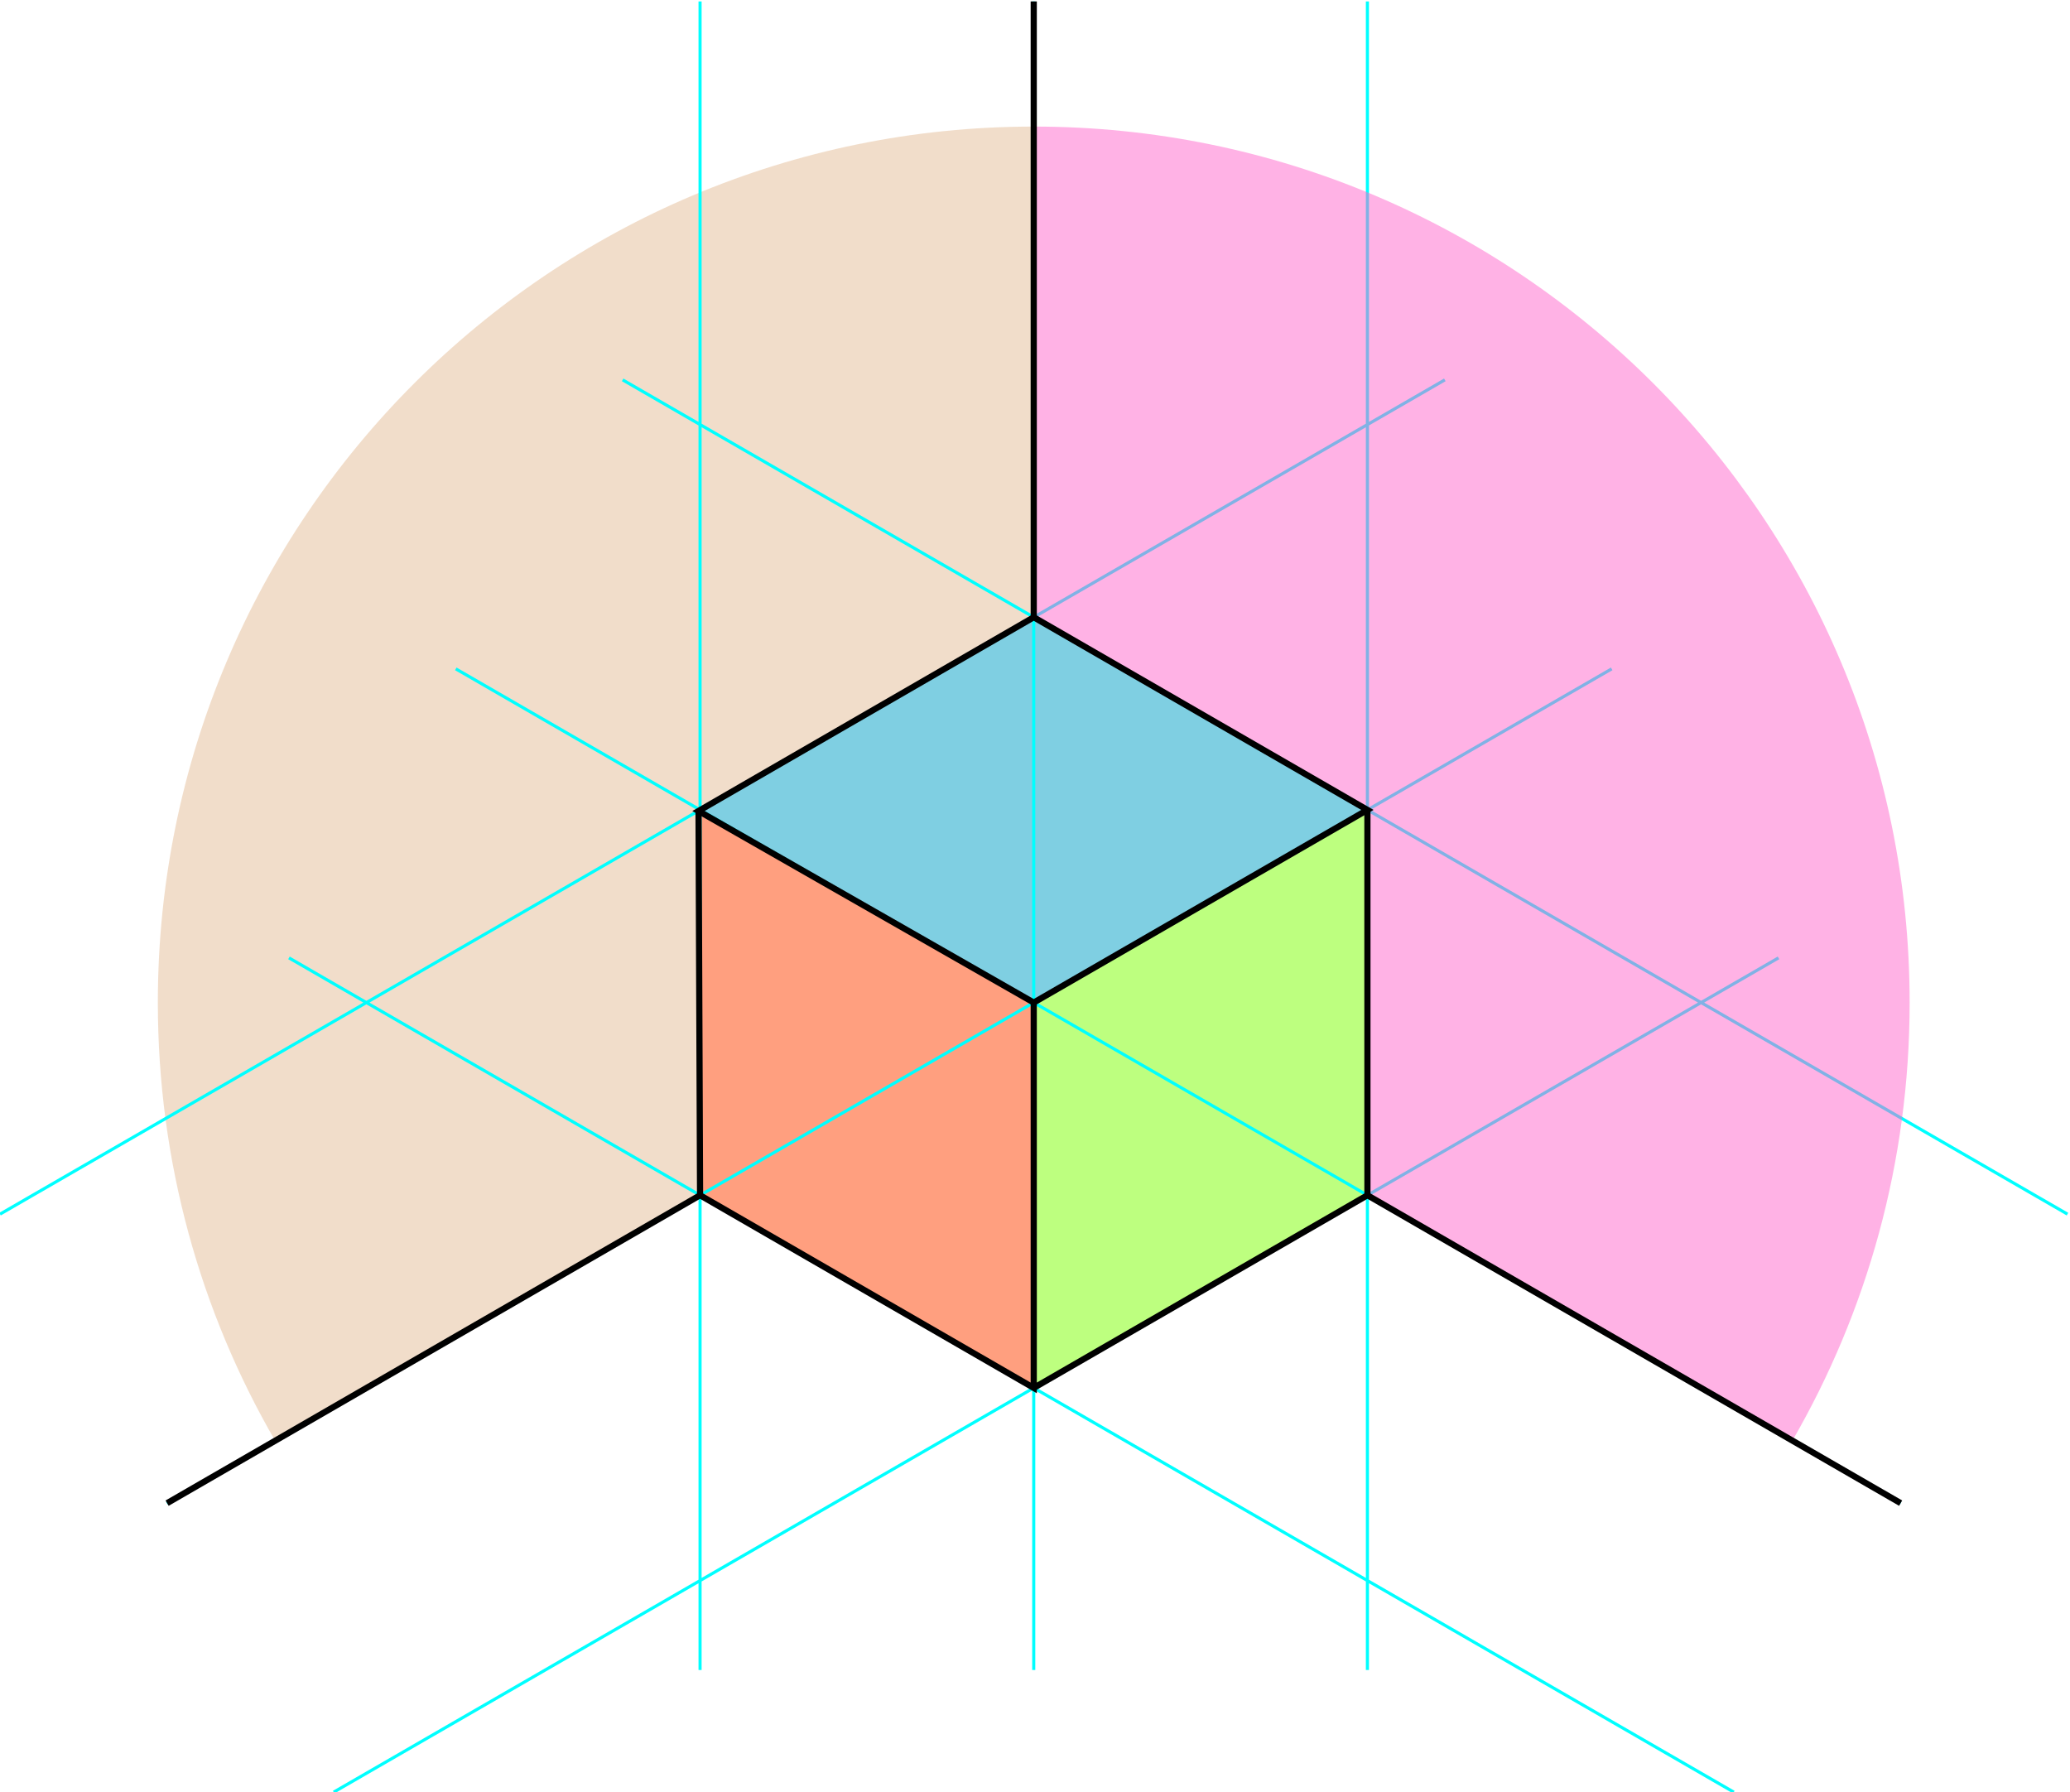 <svg xmlns="http://www.w3.org/2000/svg" width="335" height="290">
    <path opacity=".5" fill="#00A0C6" d="M113.295 131.057l54.001 31.176 54.001-31.177-54.001-31.176z"/>
    <path opacity=".5" fill="#FF4000" d="M167.296 162.233l-54.001-31.176v62.354l54.003 31.177z"/>
    <path opacity=".5" fill="#7DFF00" d="M167.296 162.233l.002 62.355 53.999-31.177v-62.355z"/>
    <path opacity=".5" fill="#E4BC96" d="M113.295 193.411l-.249-62.178 54.249-31.354V20.482c-78.287.001-141.75 63.464-141.75 141.751 0 25.824 6.909 50.032 18.974 70.885l68.776-39.707z"/>
    <path fill="none" stroke="#0FF" stroke-width=".5" d="M221.296 270.233V.232m-54 270.001V.232m-54.001 270.001V.232m120.532 61.236L0 196.468m260.827-88.235L27 243.233m260.827-88.234L54 290m-7.235-135.001l233.827 135M73.765 108.233l233.827 135M100.766 61.468l233.828 135"/>
    <path opacity=".5" fill="#F6C" d="M221.299 193.411l68.773 39.707c12.065-20.853 18.975-45.061 18.975-70.885 0-78.287-63.465-141.751-141.751-141.751v79.397l54 31.177.003 62.355z"/>
    <path fill="none" stroke="#000" d="M113.047 131.233l54.249 31 54-31.176-54-31.177z"/>
    <path fill="none" stroke="#000" d="M113.047 131.233l.248 62.178 54.003 31.177-.002-62.355m.002 62.355l54.001-31.177-.003-62.354m-108.001 62.354l-86.248 49.822M167.296 99.88V.232m54.003 193.179l86.293 49.822"/>
</svg>
